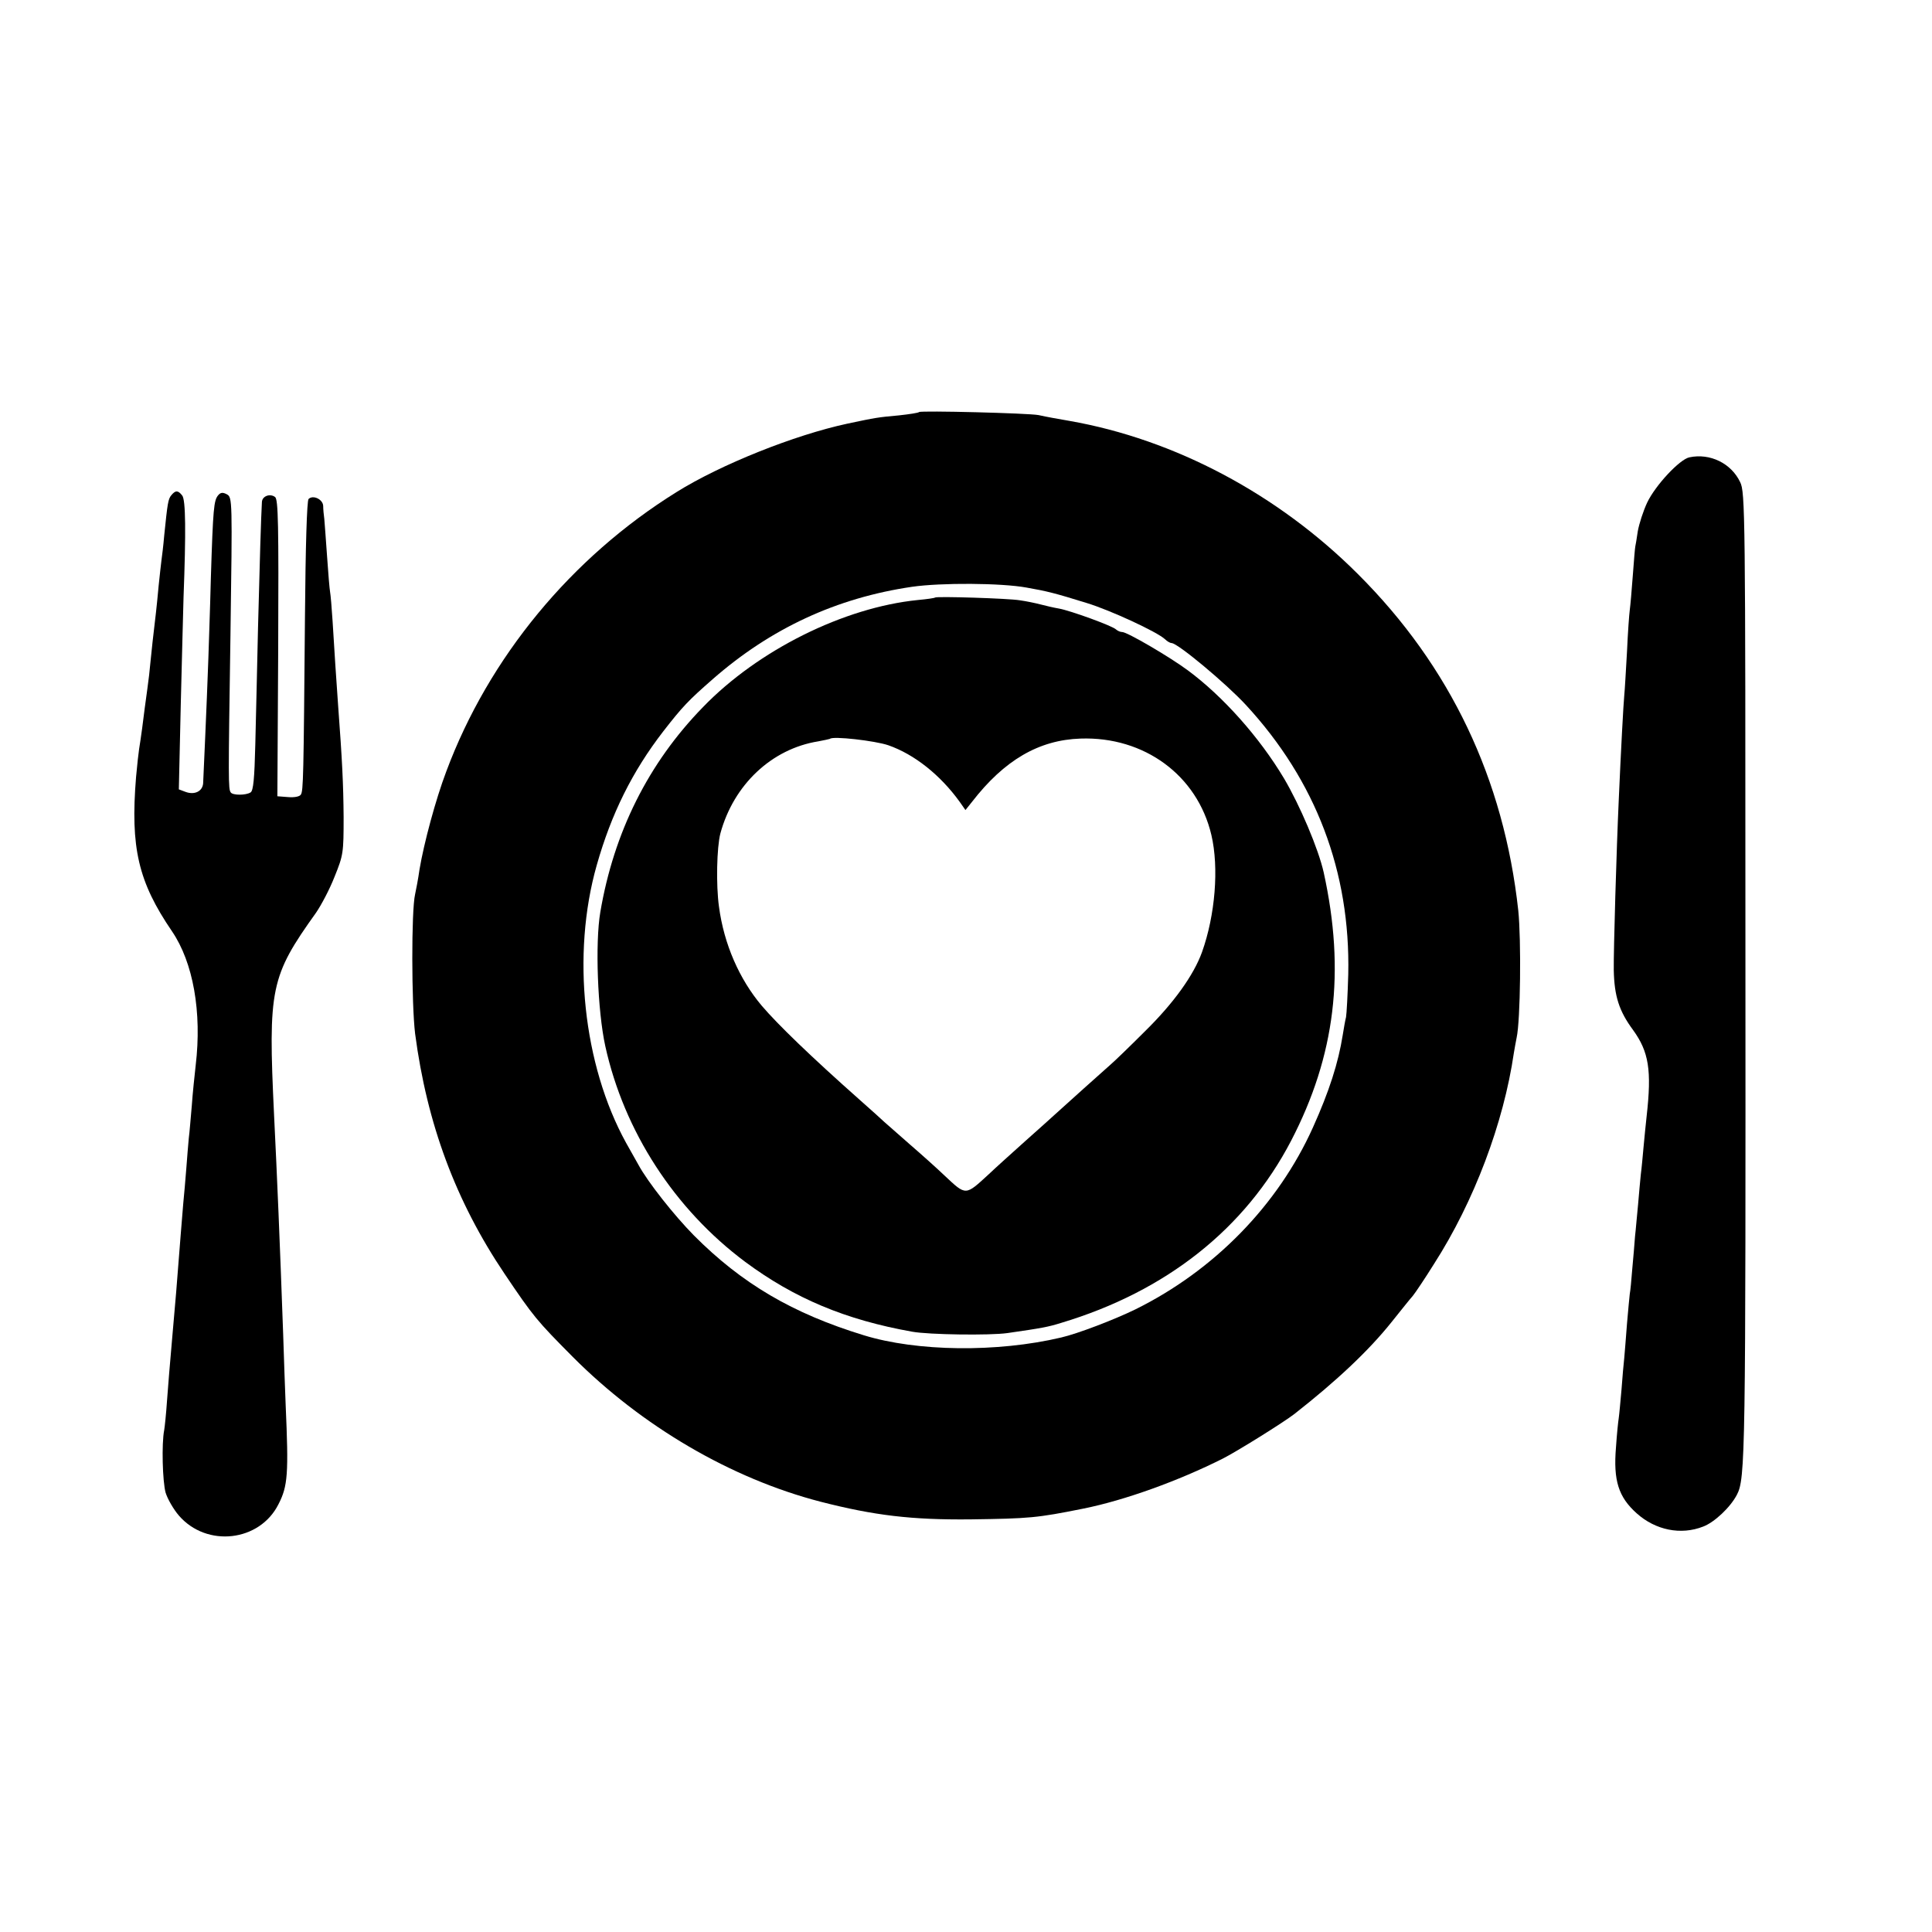 <?xml version="1.0" standalone="no"?>
<!DOCTYPE svg PUBLIC "-//W3C//DTD SVG 20010904//EN"
 "http://www.w3.org/TR/2001/REC-SVG-20010904/DTD/svg10.dtd">
<svg version="1.0" xmlns="http://www.w3.org/2000/svg"
 width="700pt" height="700pt" viewBox="0 0 700 700"
 preserveAspectRatio="xMidYMid meet">
<g transform="translate(0,700) scale(0.1,-0.1)"
fill="#000000" stroke="none">
<path d="M3330 5507 c-3 -3 -36 -8 -73 -12 -77 -7 -83 -8 -187 -30 -191 -41
-459 -148 -619 -248 -381 -237 -680 -599 -834 -1012 -39 -103 -81 -260 -97
-355 -5 -36 -13 -76 -16 -90 -14 -59 -13 -398 0 -505 43 -327 147 -607 324
-870 105 -156 117 -170 247 -301 251 -252 574 -441 898 -525 195 -50 330 -66
542 -64 215 3 241 5 410 39 150 30 346 101 505 181 50 25 223 133 260 162 153
120 269 229 352 333 33 41 67 84 77 95 9 11 44 63 77 116 145 226 252 510 289
764 3 17 7 41 10 55 14 63 17 354 6 461 -52 476 -246 885 -581 1219 -289 289
-663 488 -1045 555 -22 4 -50 9 -62 11 -13 2 -35 7 -50 10 -34 7 -427 17 -433
11z m390 -636 c74 -13 102 -20 218 -56 85 -26 254 -104 283 -131 8 -8 19 -14
24 -14 22 0 198 -147 269 -224 254 -275 379 -605 371 -976 -2 -74 -6 -144 -8
-155 -3 -11 -8 -40 -12 -65 -16 -101 -49 -204 -108 -335 -127 -282 -358 -518
-643 -659 -78 -38 -209 -88 -269 -102 -233 -55 -523 -51 -715 8 -258 79 -442
187 -616 362 -71 72 -167 193 -201 256 -11 19 -31 55 -45 80 -155 282 -198
681 -106 1005 53 187 129 340 241 485 70 90 91 112 179 189 210 184 449 295
723 335 105 15 322 14 415 -3z"/>
<path d="M3388 4835 c-2 -2 -30 -6 -63 -9 -267 -27 -578 -181 -778 -388 -198
-203 -323 -454 -372 -743 -19 -112 -10 -357 18 -485 68 -309 251 -591 507
-782 178 -132 363 -210 605 -253 60 -11 282 -14 345 -5 125 18 147 22 195 37
380 114 667 341 833 660 160 308 197 613 118 972 -19 85 -86 243 -144 341 -89
149 -221 297 -348 391 -66 49 -220 139 -238 139 -7 0 -16 4 -22 9 -12 13 -167
69 -207 76 -18 3 -48 10 -67 15 -19 5 -53 12 -75 15 -41 7 -301 15 -307 10z
m-170 -535 c95 -33 189 -108 259 -205 l21 -30 24 30 c117 151 242 224 393 229
231 8 423 -133 474 -349 28 -119 14 -291 -34 -425 -30 -83 -102 -184 -207
-287 -56 -56 -112 -110 -124 -120 -21 -18 -172 -154 -204 -183 -9 -8 -56 -51
-106 -95 -49 -44 -108 -97 -131 -119 -86 -79 -82 -79 -160 -6 -26 25 -84 77
-128 115 -44 39 -85 75 -91 80 -6 6 -46 42 -89 80 -177 157 -297 273 -355 341
-81 96 -137 223 -155 359 -11 78 -8 215 5 265 48 177 186 307 355 334 21 4 40
8 42 9 10 11 164 -7 211 -23z"/>
<path d="M6121 5343 c-35 -7 -123 -101 -153 -164 -14 -30 -29 -76 -34 -104 -4
-27 -8 -52 -9 -55 -1 -3 -5 -50 -9 -105 -4 -55 -9 -111 -11 -125 -2 -14 -7
-81 -10 -150 -4 -69 -8 -141 -10 -160 -3 -30 -12 -197 -20 -380 -8 -173 -19
-546 -18 -615 2 -94 19 -148 70 -217 57 -79 68 -145 49 -313 -3 -27 -8 -77
-11 -110 -3 -33 -7 -78 -10 -100 -2 -22 -7 -71 -10 -110 -4 -38 -8 -90 -11
-115 -2 -25 -6 -78 -10 -118 -3 -40 -7 -81 -9 -90 -1 -10 -6 -58 -10 -107 -4
-50 -8 -106 -10 -125 -2 -19 -7 -71 -10 -115 -4 -44 -8 -90 -10 -103 -2 -12
-7 -60 -10 -106 -10 -120 9 -180 75 -239 68 -61 160 -80 241 -48 40 15 98 69
122 115 31 59 32 138 31 2006 0 1551 -1 1627 -19 1663 -32 68 -109 106 -184
90z"/>
<path d="M621 5206 c-12 -14 -14 -29 -26 -146 -3 -36 -8 -76 -10 -90 -2 -14
-6 -54 -10 -90 -3 -36 -8 -81 -10 -100 -10 -84 -16 -138 -20 -180 -2 -25 -7
-67 -11 -95 -9 -66 -11 -80 -19 -144 -4 -30 -9 -63 -11 -75 -2 -12 -7 -57 -11
-101 -21 -257 8 -380 130 -559 77 -113 109 -293 86 -486 -4 -36 -11 -101 -14
-145 -4 -44 -8 -97 -11 -119 -2 -21 -6 -70 -9 -110 -3 -39 -8 -96 -11 -126 -2
-30 -7 -80 -9 -110 -13 -171 -22 -278 -30 -365 -12 -136 -14 -164 -20 -242 -3
-45 -8 -92 -10 -104 -10 -50 -6 -187 5 -227 7 -23 29 -61 48 -83 101 -117 293
-95 361 41 34 66 37 110 26 360 -2 47 -6 162 -9 255 -12 337 -22 572 -33 795
-22 460 -13 502 152 733 18 26 49 84 67 130 32 79 33 87 33 217 -1 121 -5 203
-20 405 -6 83 -14 204 -20 305 -3 47 -7 95 -9 105 -2 11 -7 70 -11 130 -4 61
-9 121 -10 135 -2 14 -4 35 -4 47 -1 24 -37 41 -53 25 -6 -6 -11 -174 -13
-423 -5 -587 -6 -635 -15 -648 -4 -7 -23 -11 -46 -9 l-39 3 3 536 c2 450 0
538 -11 548 -18 14 -47 4 -48 -18 -3 -50 -8 -216 -14 -451 -3 -146 -8 -339
-10 -429 -3 -121 -7 -166 -17 -172 -17 -11 -65 -11 -72 0 -9 13 -9 40 -1 568
7 494 7 501 -13 512 -15 8 -23 7 -32 -4 -15 -19 -18 -44 -26 -300 -3 -121 -8
-251 -9 -290 -6 -173 -18 -432 -19 -454 -3 -29 -32 -42 -64 -30 l-24 9 7 308
c4 169 9 343 10 387 9 238 8 355 -5 370 -15 19 -24 19 -39 1z"/>
</g>
</svg>
